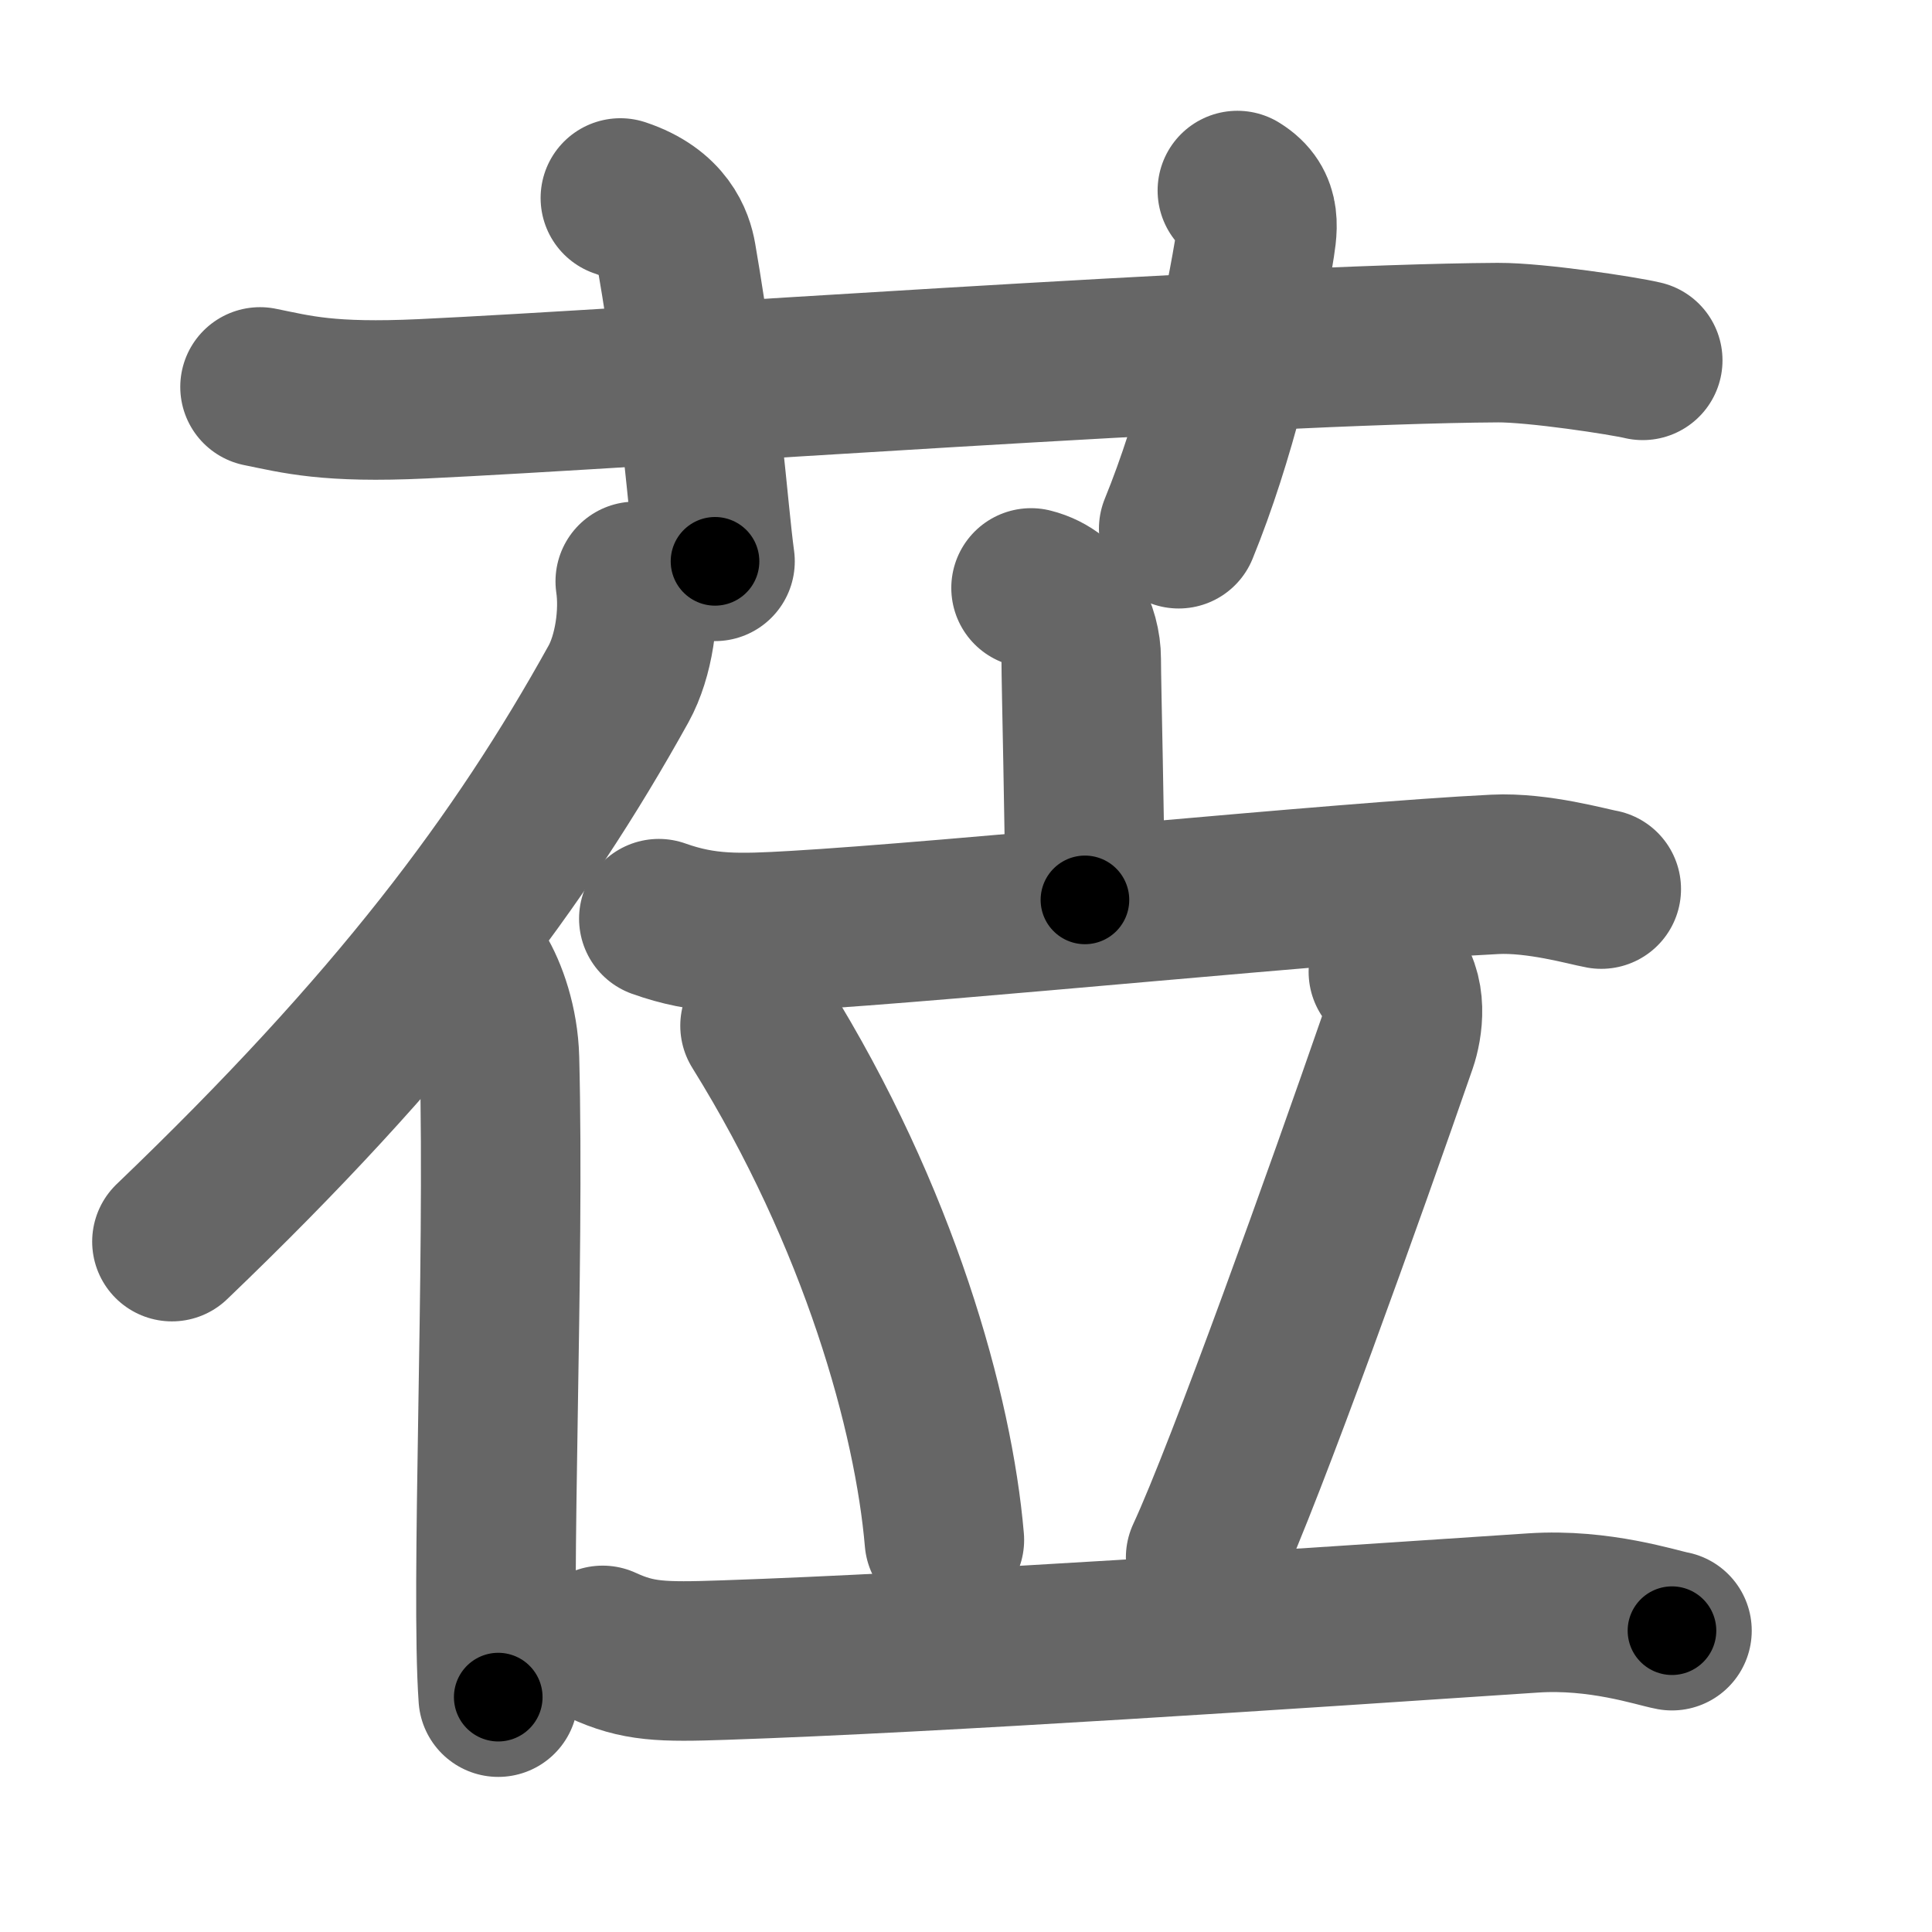 <svg xmlns="http://www.w3.org/2000/svg" width="109" height="109" viewBox="0 0 109 109" id="8385"><g fill="none" stroke="#666" stroke-width="9" stroke-linecap="round" stroke-linejoin="round"><g><g><path d="M14.67,21.83c2.08,0.42,3.83,0.92,9.17,0.67c11.93-0.56,46.95-3.09,60.67-3.17c2.16-0.01,7.09,0.74,8.17,1" /><path d="M35,11.17c2.5,0.83,3.02,2.47,3.17,3.33c1.39,8.06,1.77,14.24,2.17,17.17" /><path d="M69.81,10.75c1.44,0.89,1.14,2.17,0.92,3.54C70,18.67,68.58,24.74,66.5,29.83" /></g><g><g><path d="M35.84,32.8c0.27,1.83-0.08,4.22-0.94,5.78c-5.53,9.97-12.53,19.33-25.2,31.47" /><path d="M26.87,54.97c0.63,1.03,1.26,2.8,1.31,4.77c0.3,11.65-0.5,29.96-0.07,36.01" /></g><g><g><path d="M58.17,33.17c2,0.5,2.83,2.55,2.83,4c0,1.45,0.21,9.66,0.21,13.6" /><path d="M37.17,51.83c2.58,0.92,4.55,0.85,7.67,0.67c8.67-0.5,30.92-2.75,39.5-3.17c2.42-0.12,5.26,0.7,6,0.83" /></g><g><path d="M42.88,57.87c6.73,10.82,9.79,21.88,10.4,29.01" /><path d="M78.33,54.83c1.14,1.13,0.81,3.1,0.5,4C76,67,70.3,82.96,68.02,87.87" /><path d="M34,92.83c2,0.92,3.32,0.95,6.83,0.83C53,93.25,73.3,91.88,86.5,91c3.75-0.25,6.96,0.84,7.83,1" /></g></g></g></g></g><g fill="none" stroke="#000" stroke-width="5" stroke-linecap="round" stroke-linejoin="round"><g><g><path d="M14.67,21.83c2.08,0.42,3.83,0.92,9.17,0.67c11.93-0.56,46.95-3.09,60.67-3.17c2.16-0.01,7.09,0.74,8.17,1" stroke-dasharray="78.23" stroke-dashoffset="78.23"><animate id="0" attributeName="stroke-dashoffset" values="78.23;0" dur="0.59s" fill="freeze" begin="0s;8385.click" /></path><path d="M35,11.17c2.5,0.83,3.02,2.47,3.17,3.33c1.39,8.06,1.77,14.24,2.17,17.17" stroke-dasharray="22.16" stroke-dashoffset="22.16"><animate attributeName="stroke-dashoffset" values="22.16" fill="freeze" begin="8385.click" /><animate id="1" attributeName="stroke-dashoffset" values="22.16;0" dur="0.22s" fill="freeze" begin="0.end" /></path><path d="M69.81,10.75c1.44,0.89,1.14,2.17,0.92,3.54C70,18.67,68.58,24.74,66.5,29.83" stroke-dasharray="20.1" stroke-dashoffset="20.1"><animate attributeName="stroke-dashoffset" values="20.1" fill="freeze" begin="8385.click" /><animate id="2" attributeName="stroke-dashoffset" values="20.1;0" dur="0.2s" fill="freeze" begin="1.end" /></path></g><g><g><path d="M35.84,32.8c0.27,1.83-0.08,4.22-0.94,5.78c-5.53,9.97-12.53,19.33-25.2,31.47" stroke-dasharray="46.43" stroke-dashoffset="46.43"><animate attributeName="stroke-dashoffset" values="46.43" fill="freeze" begin="8385.click" /><animate id="3" attributeName="stroke-dashoffset" values="46.43;0" dur="0.46s" fill="freeze" begin="2.end" /></path><path d="M26.87,54.97c0.63,1.03,1.26,2.8,1.31,4.77c0.3,11.65-0.5,29.96-0.07,36.01" stroke-dasharray="41.01" stroke-dashoffset="41.01"><animate attributeName="stroke-dashoffset" values="41.01" fill="freeze" begin="8385.click" /><animate id="4" attributeName="stroke-dashoffset" values="41.01;0" dur="0.41s" fill="freeze" begin="3.end" /></path></g><g><g><path d="M58.17,33.17c2,0.5,2.83,2.55,2.83,4c0,1.45,0.21,9.66,0.21,13.6" stroke-dasharray="18.87" stroke-dashoffset="18.87"><animate attributeName="stroke-dashoffset" values="18.87" fill="freeze" begin="8385.click" /><animate id="5" attributeName="stroke-dashoffset" values="18.87;0" dur="0.19s" fill="freeze" begin="4.end" /></path><path d="M37.17,51.83c2.58,0.92,4.55,0.85,7.67,0.67c8.67-0.5,30.92-2.75,39.5-3.17c2.42-0.12,5.26,0.7,6,0.83" stroke-dasharray="53.47" stroke-dashoffset="53.47"><animate attributeName="stroke-dashoffset" values="53.47" fill="freeze" begin="8385.click" /><animate id="6" attributeName="stroke-dashoffset" values="53.47;0" dur="0.53s" fill="freeze" begin="5.end" /></path></g><g><path d="M42.88,57.87c6.73,10.82,9.79,21.88,10.4,29.01" stroke-dasharray="31.08" stroke-dashoffset="31.08"><animate attributeName="stroke-dashoffset" values="31.08" fill="freeze" begin="8385.click" /><animate id="7" attributeName="stroke-dashoffset" values="31.08;0" dur="0.31s" fill="freeze" begin="6.end" /></path><path d="M78.33,54.83c1.14,1.13,0.81,3.1,0.5,4C76,67,70.3,82.96,68.02,87.87" stroke-dasharray="35.23" stroke-dashoffset="35.23"><animate attributeName="stroke-dashoffset" values="35.23" fill="freeze" begin="8385.click" /><animate id="8" attributeName="stroke-dashoffset" values="35.23;0" dur="0.35s" fill="freeze" begin="7.end" /></path><path d="M34,92.83c2,0.92,3.32,0.95,6.83,0.83C53,93.25,73.3,91.88,86.5,91c3.75-0.25,6.96,0.84,7.83,1" stroke-dasharray="60.64" stroke-dashoffset="60.64"><animate attributeName="stroke-dashoffset" values="60.64" fill="freeze" begin="8385.click" /><animate id="9" attributeName="stroke-dashoffset" values="60.64;0" dur="0.46s" fill="freeze" begin="8.end" /></path></g></g></g></g></g></svg>
